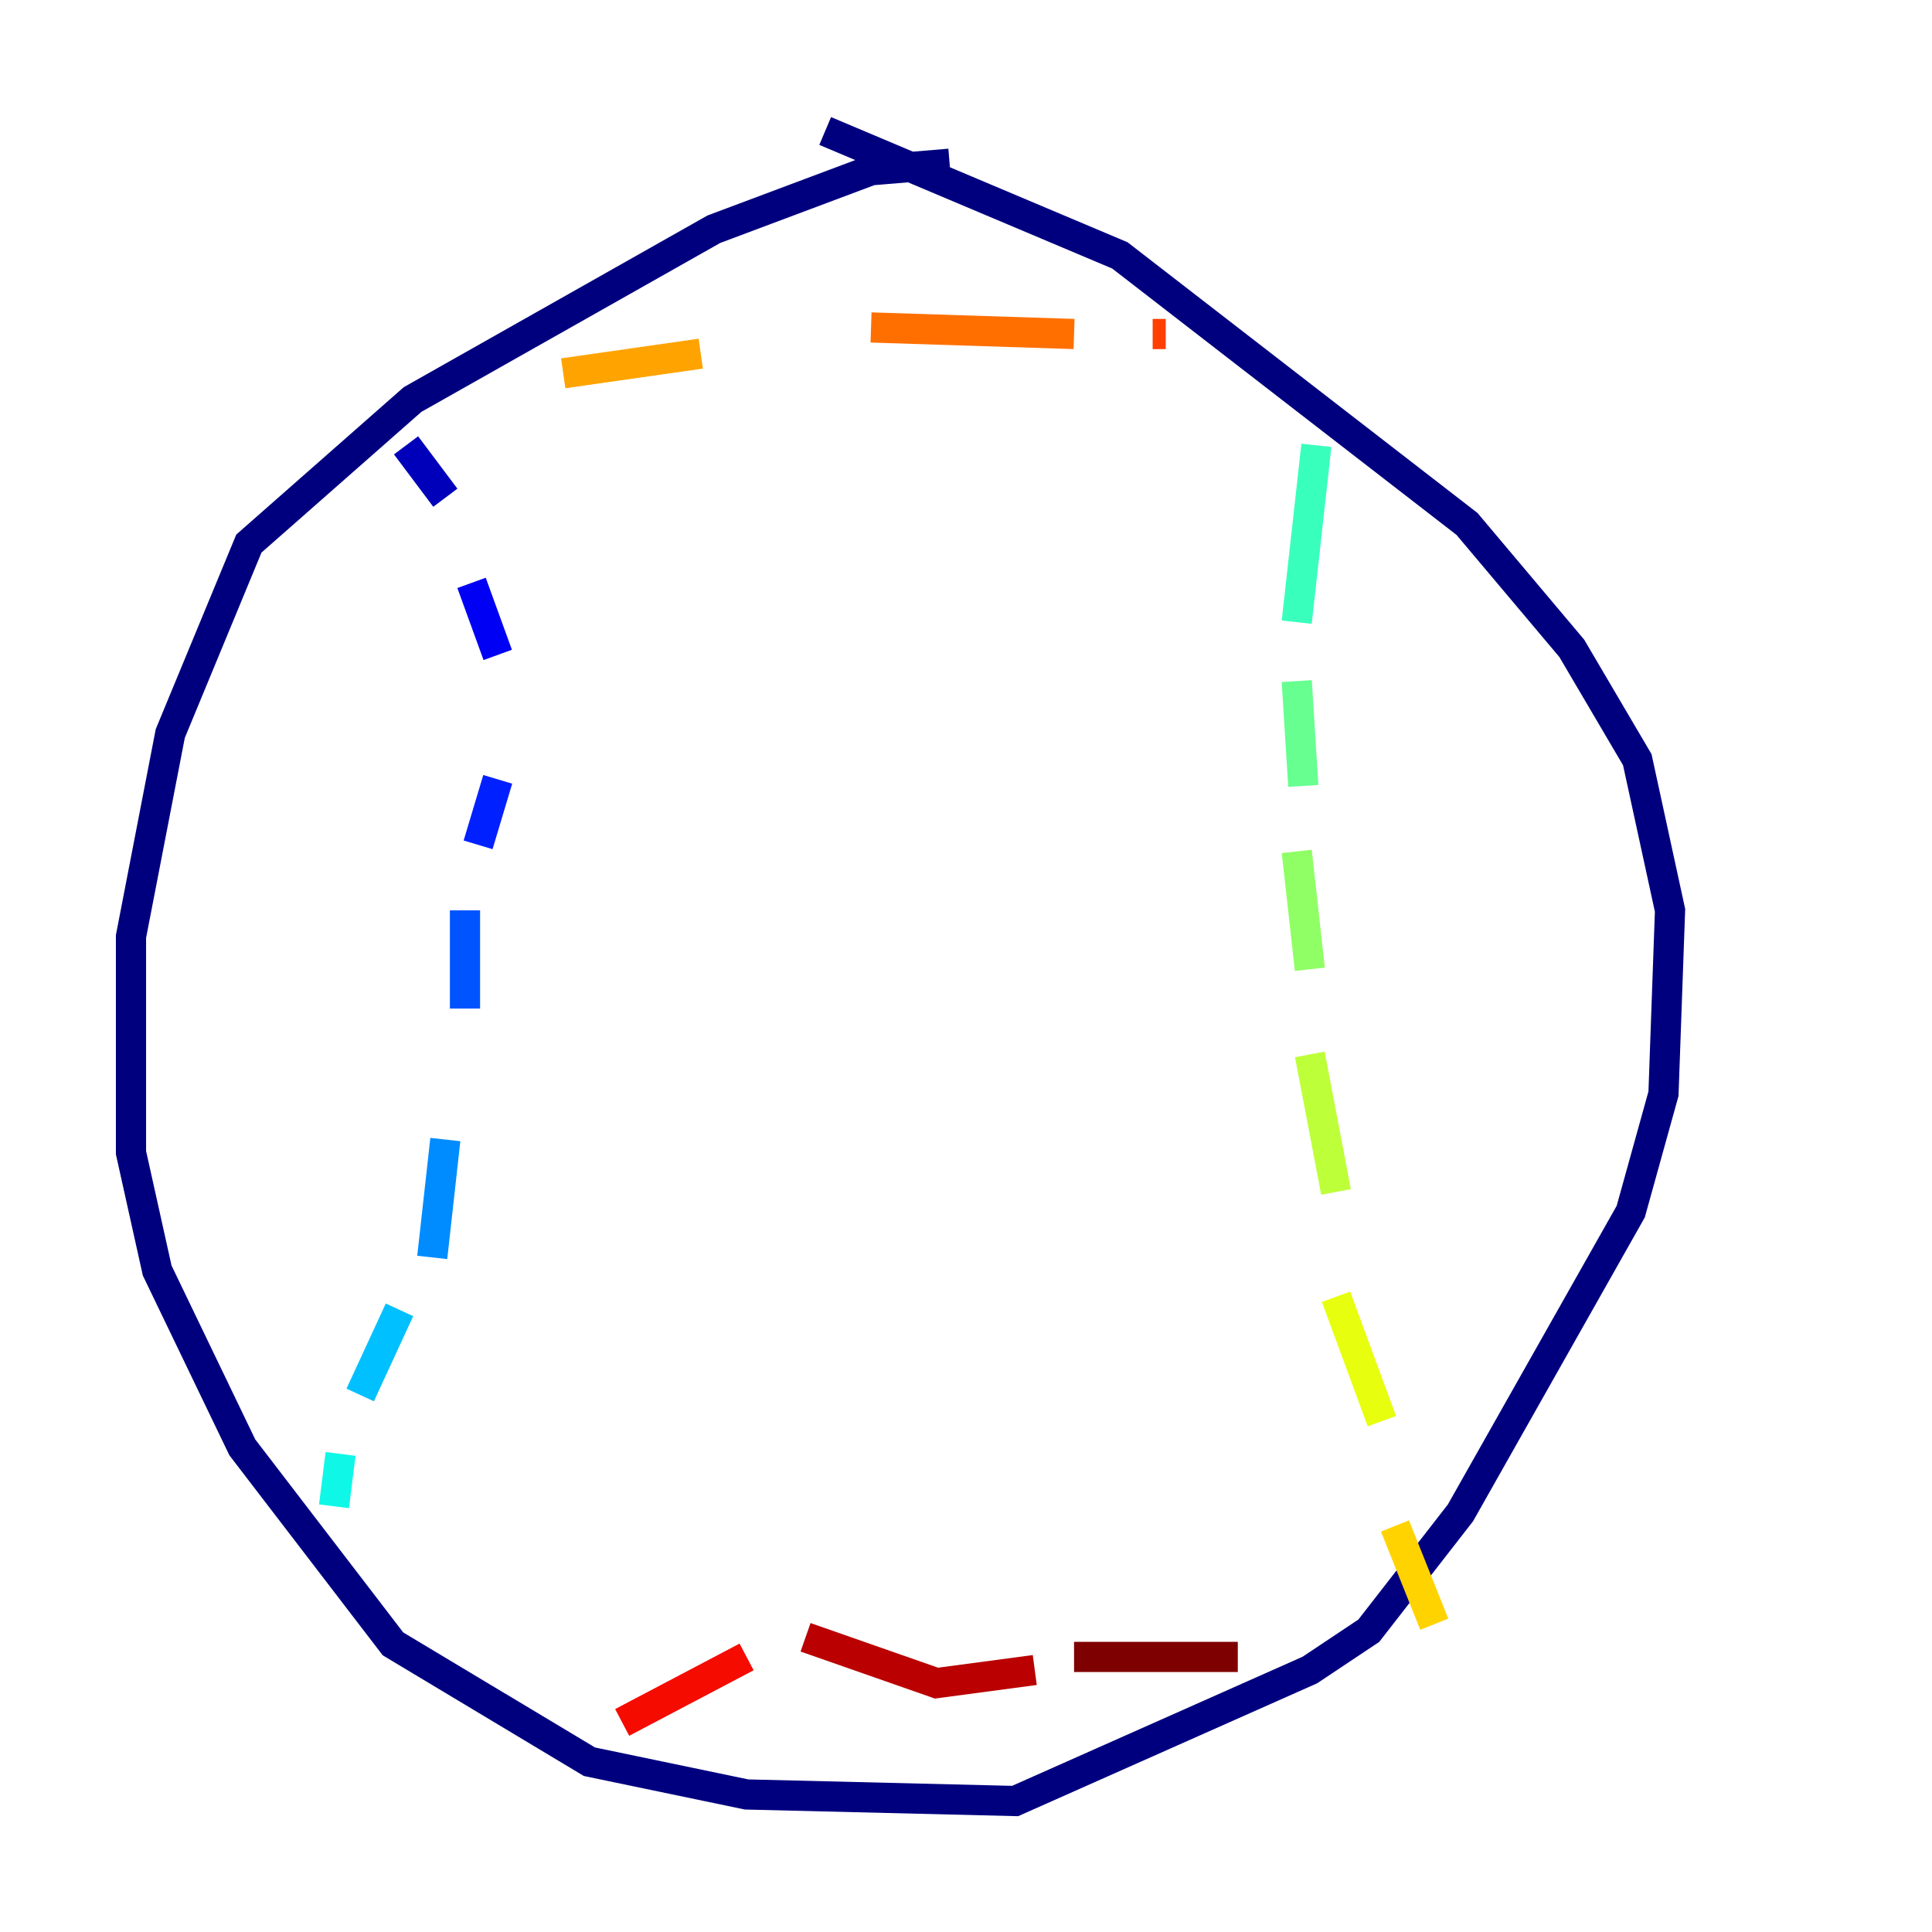 <?xml version="1.0" encoding="utf-8" ?>
<svg baseProfile="tiny" height="128" version="1.2" viewBox="0,0,128,128" width="128" xmlns="http://www.w3.org/2000/svg" xmlns:ev="http://www.w3.org/2001/xml-events" xmlns:xlink="http://www.w3.org/1999/xlink"><defs /><polyline fill="none" points="62.915,10.848 57.709,11.281 47.295,15.186 27.336,26.468 16.488,36.014 11.281,48.597 8.678,62.047 8.678,76.366 10.414,84.176 16.054,95.891 26.034,108.909 39.051,116.719 49.464,118.888 67.254,119.322 86.78,110.644 90.685,108.041 96.759,100.231 108.041,80.271 110.21,72.461 110.644,60.312 108.475,50.332 104.136,42.956 97.193,34.712 74.197,16.922 54.671,8.678" stroke="#00007f" stroke-width="2" /><polyline fill="none" points="26.902,29.505 29.505,32.976" stroke="#0000ba" stroke-width="2" /><polyline fill="none" points="31.241,38.617 32.976,43.39" stroke="#0000f5" stroke-width="2" /><polyline fill="none" points="32.976,51.634 31.675,55.973" stroke="#0020ff" stroke-width="2" /><polyline fill="none" points="30.807,60.312 30.807,66.82" stroke="#0054ff" stroke-width="2" /><polyline fill="none" points="29.505,75.498 28.637,83.308" stroke="#008cff" stroke-width="2" /><polyline fill="none" points="26.468,86.78 23.864,92.42" stroke="#00c0ff" stroke-width="2" /><polyline fill="none" points="22.563,96.325 22.129,99.797" stroke="#0ff8e7" stroke-width="2" /><polyline fill="none" points="87.214,29.505 85.912,41.22" stroke="#39ffbd" stroke-width="2" /><polyline fill="none" points="85.912,45.125 86.346,52.068" stroke="#66ff90" stroke-width="2" /><polyline fill="none" points="85.912,56.407 86.78,64.217" stroke="#90ff66" stroke-width="2" /><polyline fill="none" points="86.78,69.858 88.515,78.969" stroke="#bdff39" stroke-width="2" /><polyline fill="none" points="88.515,85.912 91.552,94.156" stroke="#e7ff0f" stroke-width="2" /><polyline fill="none" points="92.42,101.098 95.024,107.607" stroke="#ffd300" stroke-width="2" /><polyline fill="none" points="37.315,24.732 46.427,23.43" stroke="#ffa300" stroke-width="2" /><polyline fill="none" points="57.709,21.695 71.159,22.129" stroke="#ff6f00" stroke-width="2" /><polyline fill="none" points="76.366,22.129 77.234,22.129" stroke="#ff3f00" stroke-width="2" /><polyline fill="none" points="41.22,114.115 49.464,109.776" stroke="#f50b00" stroke-width="2" /><polyline fill="none" points="53.37,108.475 62.047,111.512 68.556,110.644" stroke="#ba0000" stroke-width="2" /><polyline fill="none" points="71.159,109.776 82.007,109.776" stroke="#7f0000" stroke-width="2" /></svg>